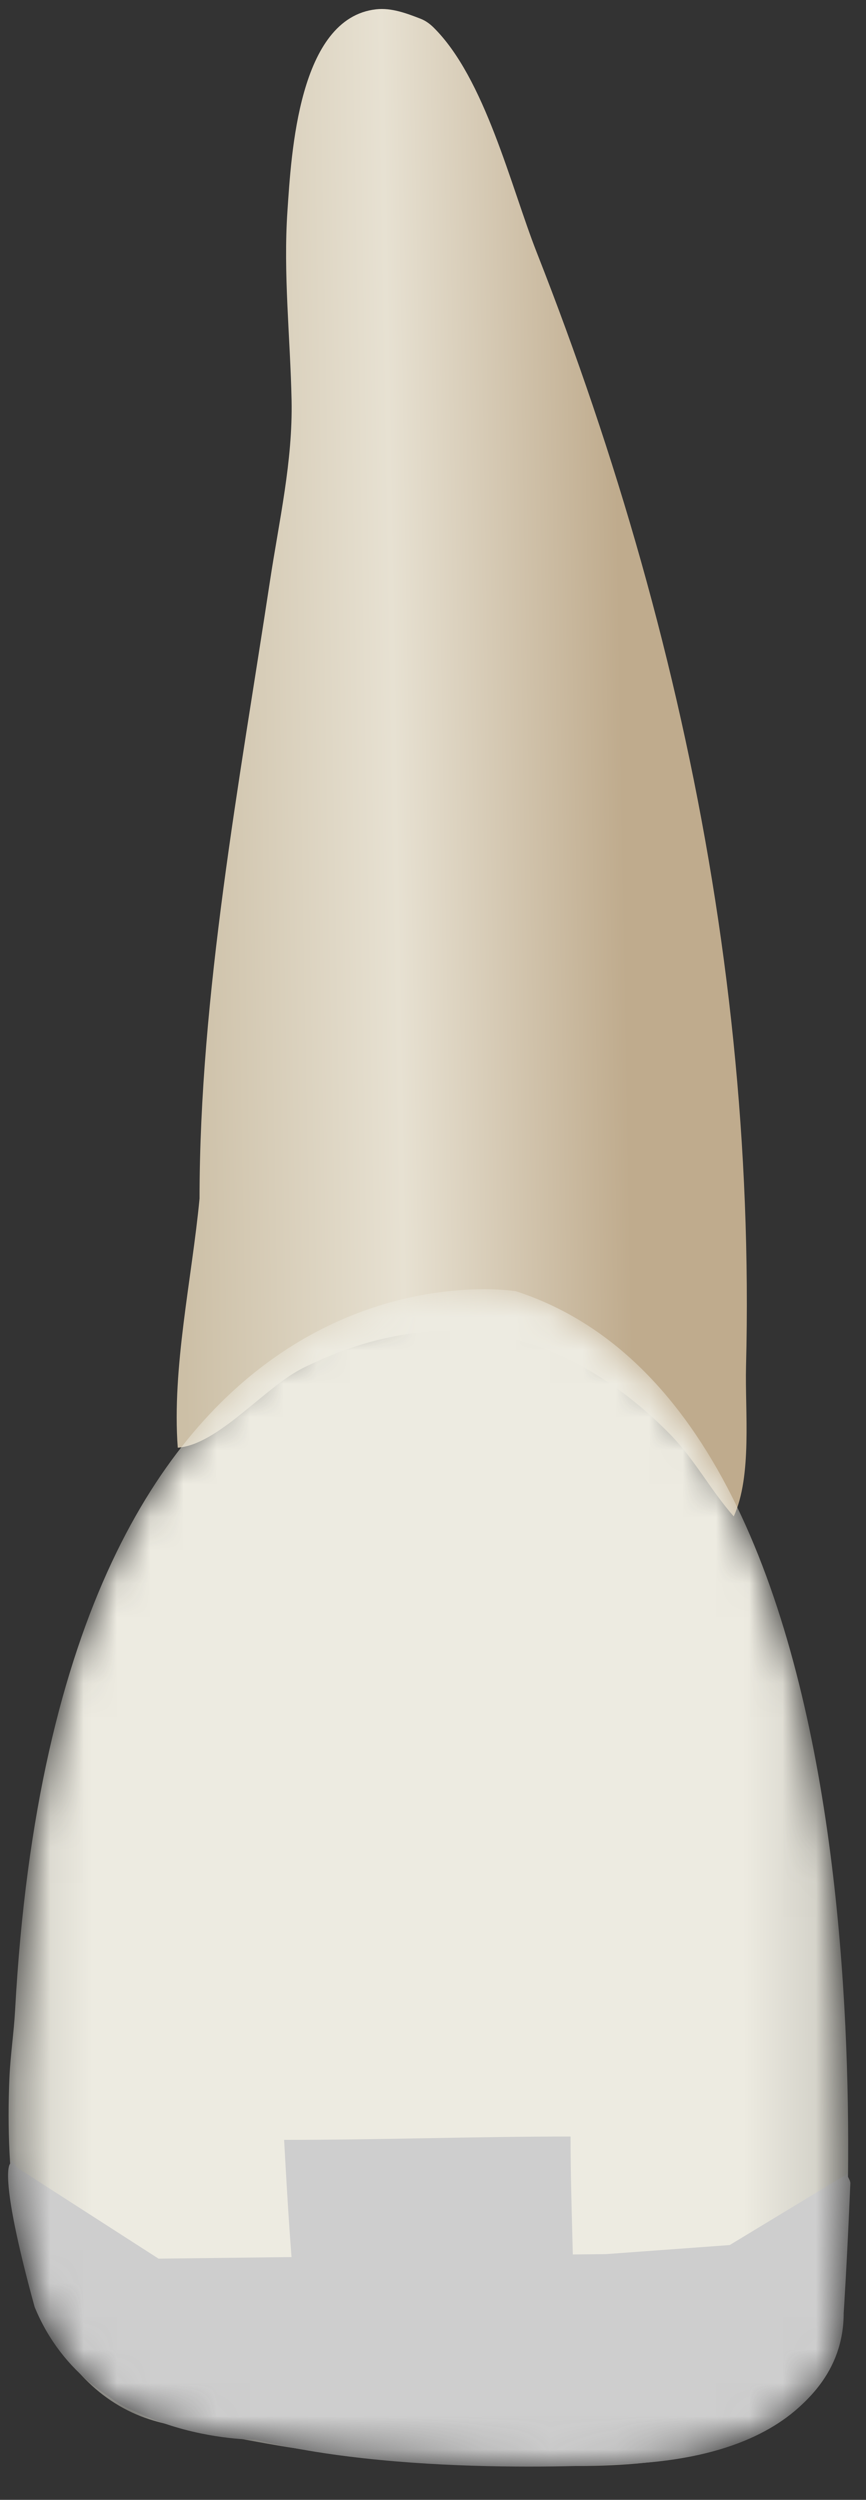 <svg width="26" height="75" viewBox="0 0 26 75" fill="none" xmlns="http://www.w3.org/2000/svg">
<rect x="0" y="0" width="26" height="75" fill="#333333" stroke="none"/>
<path d="M13.009 0.817C14.562 2.343 15.336 5.596 16.118 7.582C18.508 13.654 20.324 19.96 21.377 26.404C21.901 29.611 22.235 32.849 22.363 36.097C22.427 37.73 22.44 39.365 22.398 40.999C22.365 42.337 22.585 44.281 22.029 45.495C21.345 44.721 20.858 43.792 20.134 43.048C18.364 41.23 16.075 39.93 13.491 39.928C12.399 39.928 11.328 40.149 10.308 40.522C9.894 40.673 9.49 40.849 9.095 41.044C7.945 41.616 6.561 43.341 5.337 43.434C5.159 41.042 5.763 38.357 5.991 35.958C5.991 29.868 7.194 23.437 8.106 17.428C8.38 15.62 8.792 13.837 8.754 12.004C8.714 10.112 8.502 8.222 8.63 6.328C8.746 4.633 8.958 0.539 11.293 0.279C11.752 0.228 12.204 0.398 12.634 0.565C12.772 0.62 12.896 0.707 13.009 0.817Z" fill="url(#paint0_linear_88_4050)"/>
<mask id="mask0_88_4050" style="mask-type:alpha" maskUnits="userSpaceOnUse" x="0" y="38" width="26" height="36">
<path d="M25.293 69.462C25.293 69.462 27.581 42.661 15.488 38.739C15.488 38.739 1.761 36.451 0.453 60.31C0.416 60.991 0.311 61.668 0.282 62.351C0.219 63.842 0.273 65.348 0.53 66.82C0.801 68.366 1.306 69.963 2.357 71.164C2.866 71.746 3.502 72.208 4.223 72.491C4.848 72.736 5.536 72.829 6.192 72.963C7 73.129 7.809 73.285 8.623 73.416C9.062 73.486 9.503 73.55 9.945 73.603C11.567 73.799 13.203 73.86 14.837 73.922C17.49 74.022 20.241 74.154 22.719 73.019C24.186 72.349 25.293 71.144 25.293 69.462Z" fill="url(#paint1_linear_88_4050)"/>
</mask>
<g mask="url(#mask0_88_4050)">
<path d="M25.293 69.462C25.293 69.462 27.581 42.661 15.488 38.739C15.488 38.739 1.761 36.451 0.453 60.31C0.416 60.991 0.311 61.668 0.282 62.351C0.219 63.842 0.273 65.348 0.53 66.82C0.801 68.366 1.306 69.963 2.357 71.164C2.866 71.746 3.502 72.208 4.223 72.491C4.848 72.736 5.536 72.829 6.192 72.963C7 73.129 7.809 73.285 8.623 73.416C9.062 73.486 9.503 73.55 9.945 73.603C11.567 73.799 13.203 73.86 14.837 73.922C17.49 74.022 20.241 74.154 22.719 73.019C24.186 72.349 25.293 71.144 25.293 69.462Z" fill="url(#paint2_linear_88_4050)"/>
<path d="M4.23 72.4C4.83 72.6 5.53 72.7 6.23 72.9C7.03 73.1 7.83 73.2 8.63 73.4C9.03 73.5 9.53 73.5 9.93 73.6C11.53 73.8 13.23 73.9 14.83 73.9C17.53 74 20.23 74.1 22.73 73C24.23 72.3 25.33 71.1 25.33 69.4C25.33 69.4 25.43 67.9 25.53 65.5C25.53 65.4 25.43 65.3 25.43 65.2C24.33 67 23.23 68.8 22.13 70.6C20.53 70.3 18.93 70.1 17.23 69.8C17.23 67.9 17.13 66 17.13 64.1C14.23 64.1 11.43 64.2 8.53 64.2C8.63 66 8.73 67.8 8.93 69.6C7.53 69.8 6.13 70 4.73 70.1C3.23 68.3 1.83 66.6 0.33 64.8C0.53 66 0.73 67.1 0.93 68.3C1.23 69.3 1.73 70.3 2.43 71C2.93 71.7 3.53 72.2 4.23 72.4Z" fill="#CECECE"/>
<path d="M0.314 64.906L4.76 67.764L8.525 67.719L18.188 67.628L21.908 67.356L25.356 65.269C25.356 65.269 25.342 69.789 25.283 69.883C25.223 69.976 25.068 73.593 18.93 73.917C18.93 73.917 12.349 74.371 7.671 73.194C7.671 73.194 2.708 73.269 1.04 69.216C-0.095 65.088 0.314 64.906 0.314 64.906Z" fill="#CECECE"/>
</g>
<defs>
<linearGradient id="paint0_linear_88_4050" x1="18.695" y1="22.848" x2="5.214" y2="23.089" gradientUnits="userSpaceOnUse">
<stop stop-color="#BFAB8D"/>
<stop offset="0.508" stop-color="#E7E1D2"/>
<stop offset="1" stop-color="#CCBFA6"/>
</linearGradient>
<linearGradient id="paint1_linear_88_4050" x1="30.368" y1="56.326" x2="-4.653" y2="56.344" gradientUnits="userSpaceOnUse">
<stop stop-color="#94938C"/>
<stop offset="0.23" stop-color="#EDEBE1"/>
<stop offset="0.788" stop-color="#EDEBE1"/>
<stop offset="1" stop-color="#94938C"/>
</linearGradient>
<linearGradient id="paint2_linear_88_4050" x1="30.368" y1="56.326" x2="-4.653" y2="56.344" gradientUnits="userSpaceOnUse">
<stop stop-color="#94938C"/>
<stop offset="0.23" stop-color="#EDEBE1"/>
<stop offset="0.788" stop-color="#EDEBE1"/>
<stop offset="1" stop-color="#94938C"/>
</linearGradient>
</defs>
</svg>
